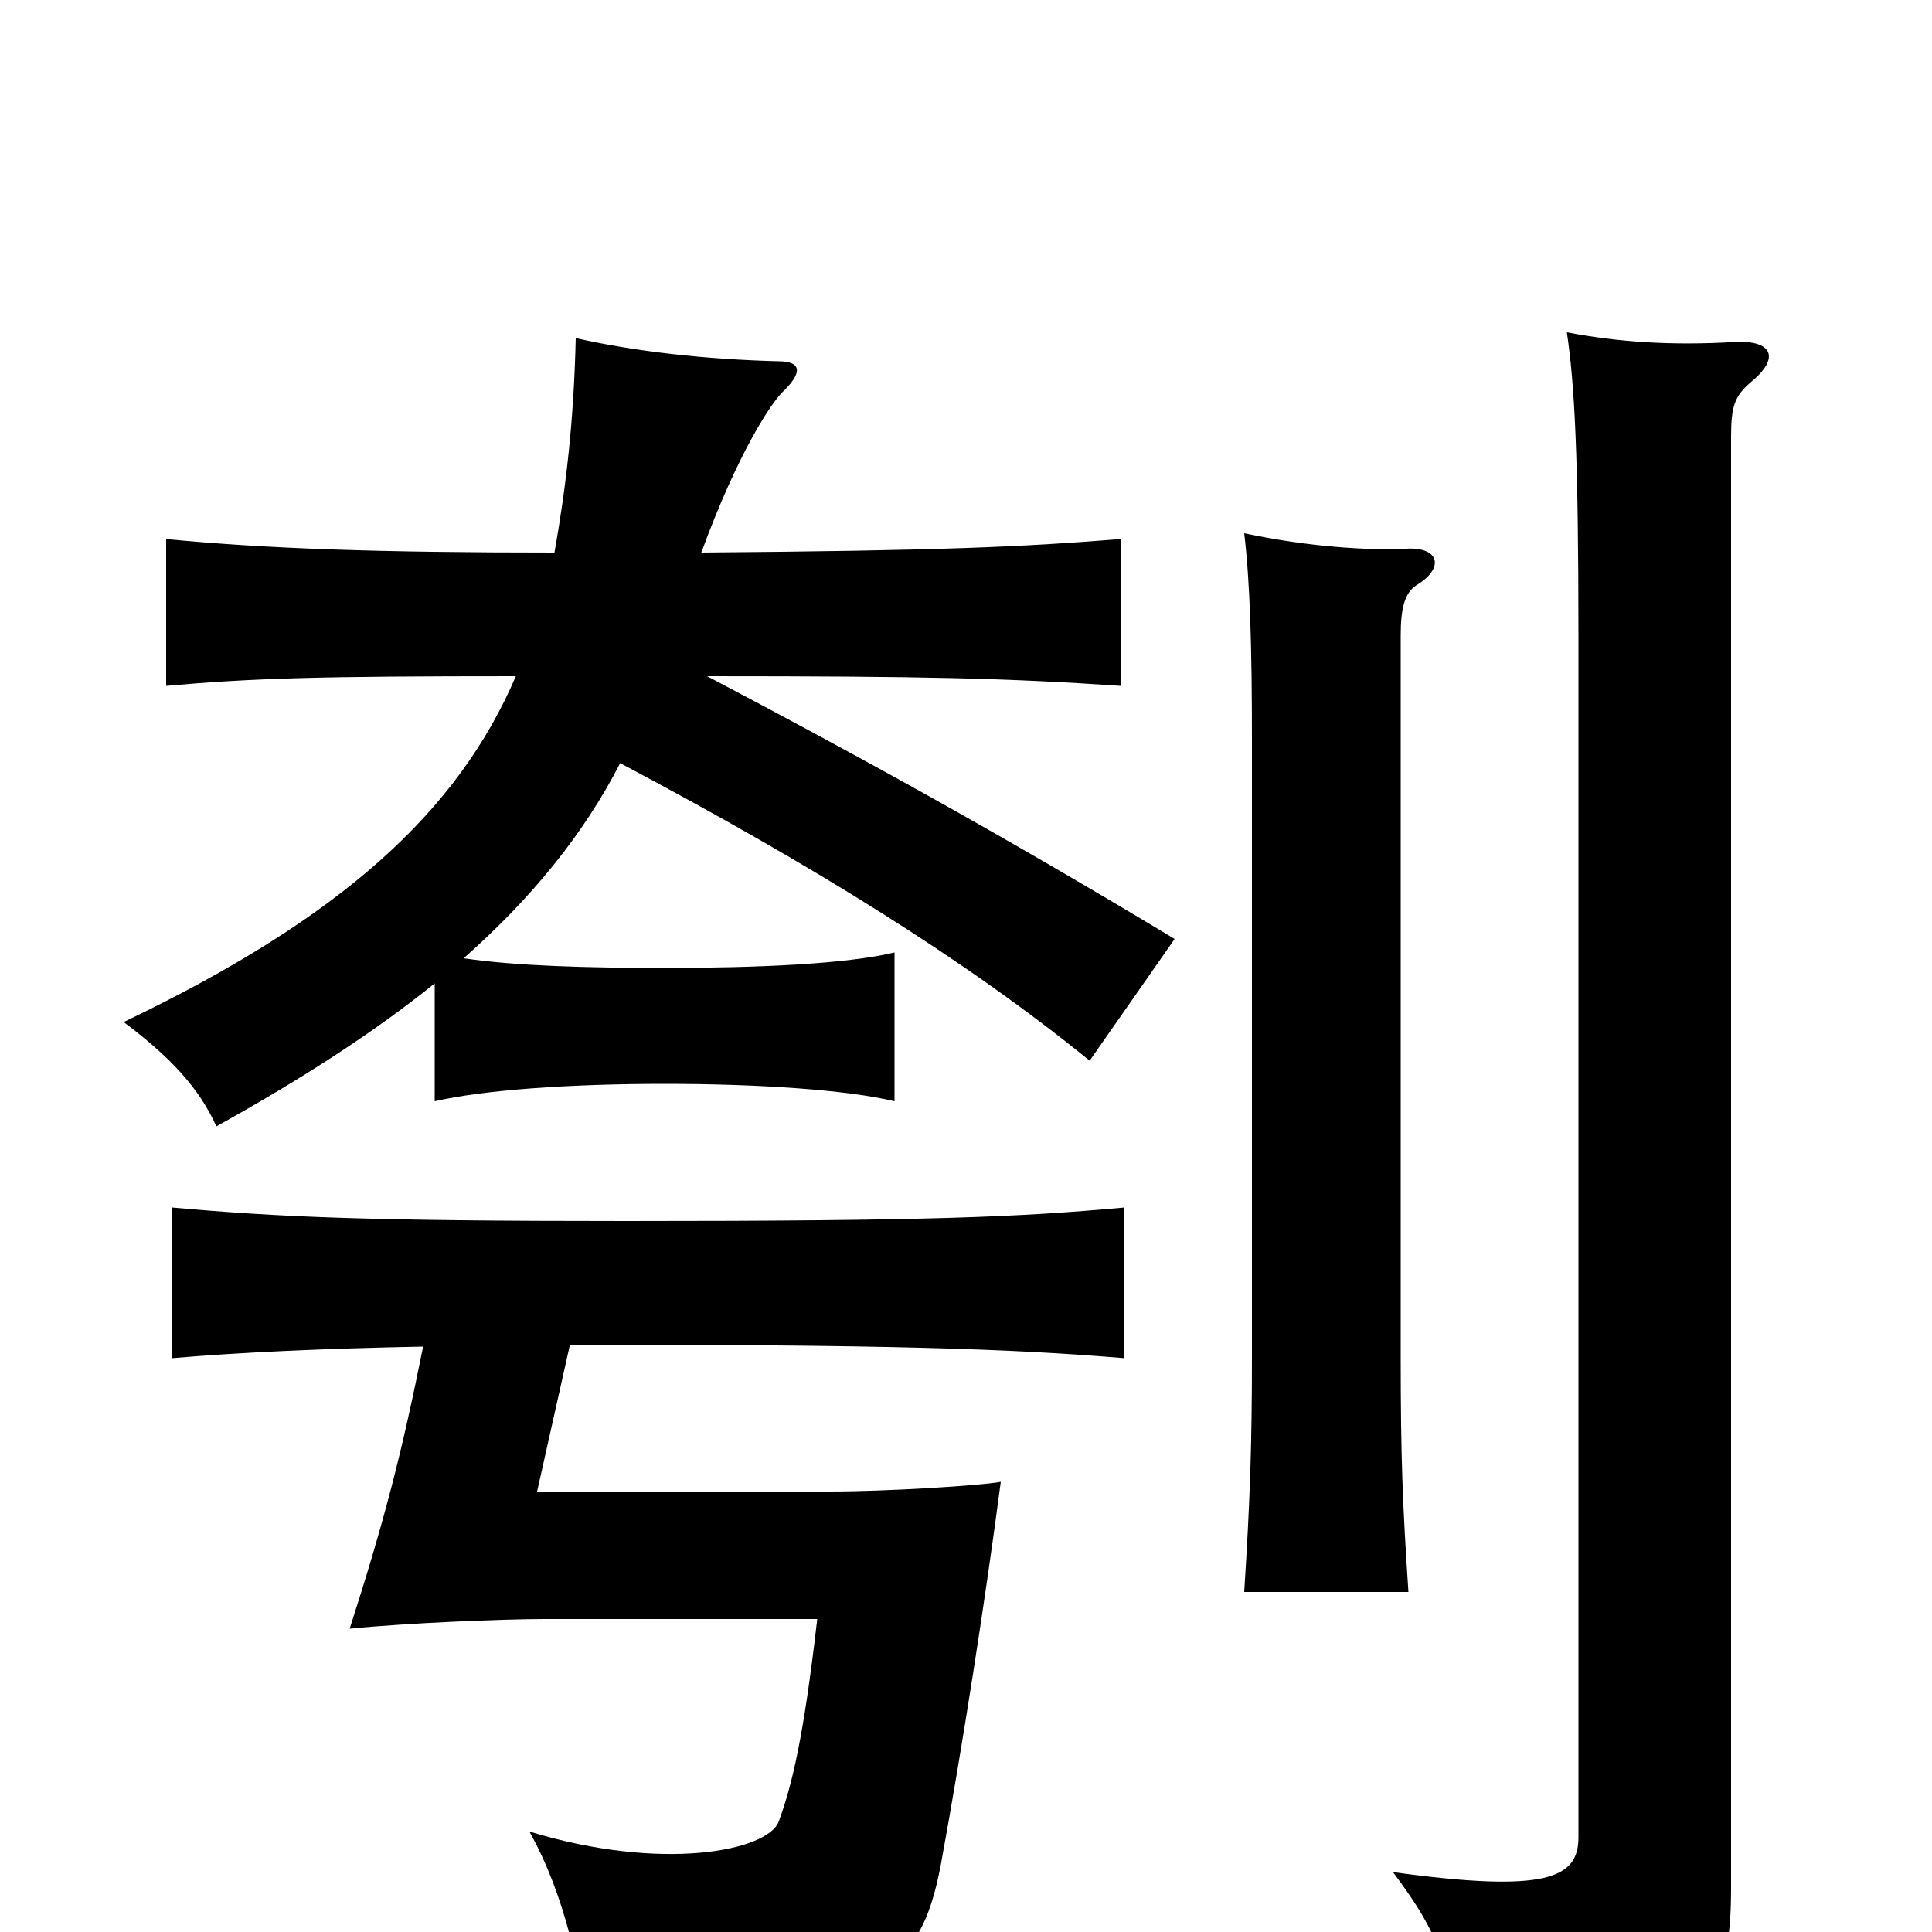 <svg xmlns="http://www.w3.org/2000/svg" viewBox="0 -1000 1000 1000">
	<path fill="#000000" d="M728 -716C708 -715 677 -717 644 -724C647 -699 648 -665 648 -617V-298C648 -252 647 -223 644 -176H729C726 -221 725 -245 725 -298V-671C725 -685 727 -693 733 -697C748 -706 745 -717 728 -716ZM898 -823C865 -821 837 -823 811 -828C815 -801 817 -765 817 -670V-49C817 -28 801 -20 721 -31C745 1 753 20 753 69C889 45 896 33 896 -25V-774C896 -790 898 -795 906 -802C922 -815 917 -824 898 -823ZM295 -304C459 -304 522 -302 582 -297V-375C527 -370 481 -368 324 -368C190 -368 145 -370 89 -375V-297C124 -300 167 -302 219 -303C208 -248 199 -213 181 -157C211 -160 261 -162 282 -162H423C416 -101 410 -76 403 -57C397 -42 343 -31 274 -52C292 -20 302 23 303 55C454 40 476 23 487 -35C498 -95 510 -172 518 -233C507 -231 459 -228 429 -228H278ZM267 -650C237 -580 177 -525 64 -471C88 -453 103 -437 112 -417C157 -442 194 -466 225 -491V-430C251 -436 296 -439 344 -439C392 -439 438 -436 463 -430V-507C438 -501 392 -499 344 -499C304 -499 267 -500 240 -504C275 -535 302 -568 321 -605C421 -552 500 -503 564 -451L608 -514C515 -570 442 -610 366 -650C479 -650 521 -649 580 -645V-721C530 -717 489 -715 363 -714C382 -766 400 -793 406 -798C416 -808 414 -813 403 -813C365 -814 329 -818 298 -825C297 -782 293 -748 287 -714C195 -714 138 -716 86 -721V-645C131 -649 165 -650 267 -650Z"/>
</svg>